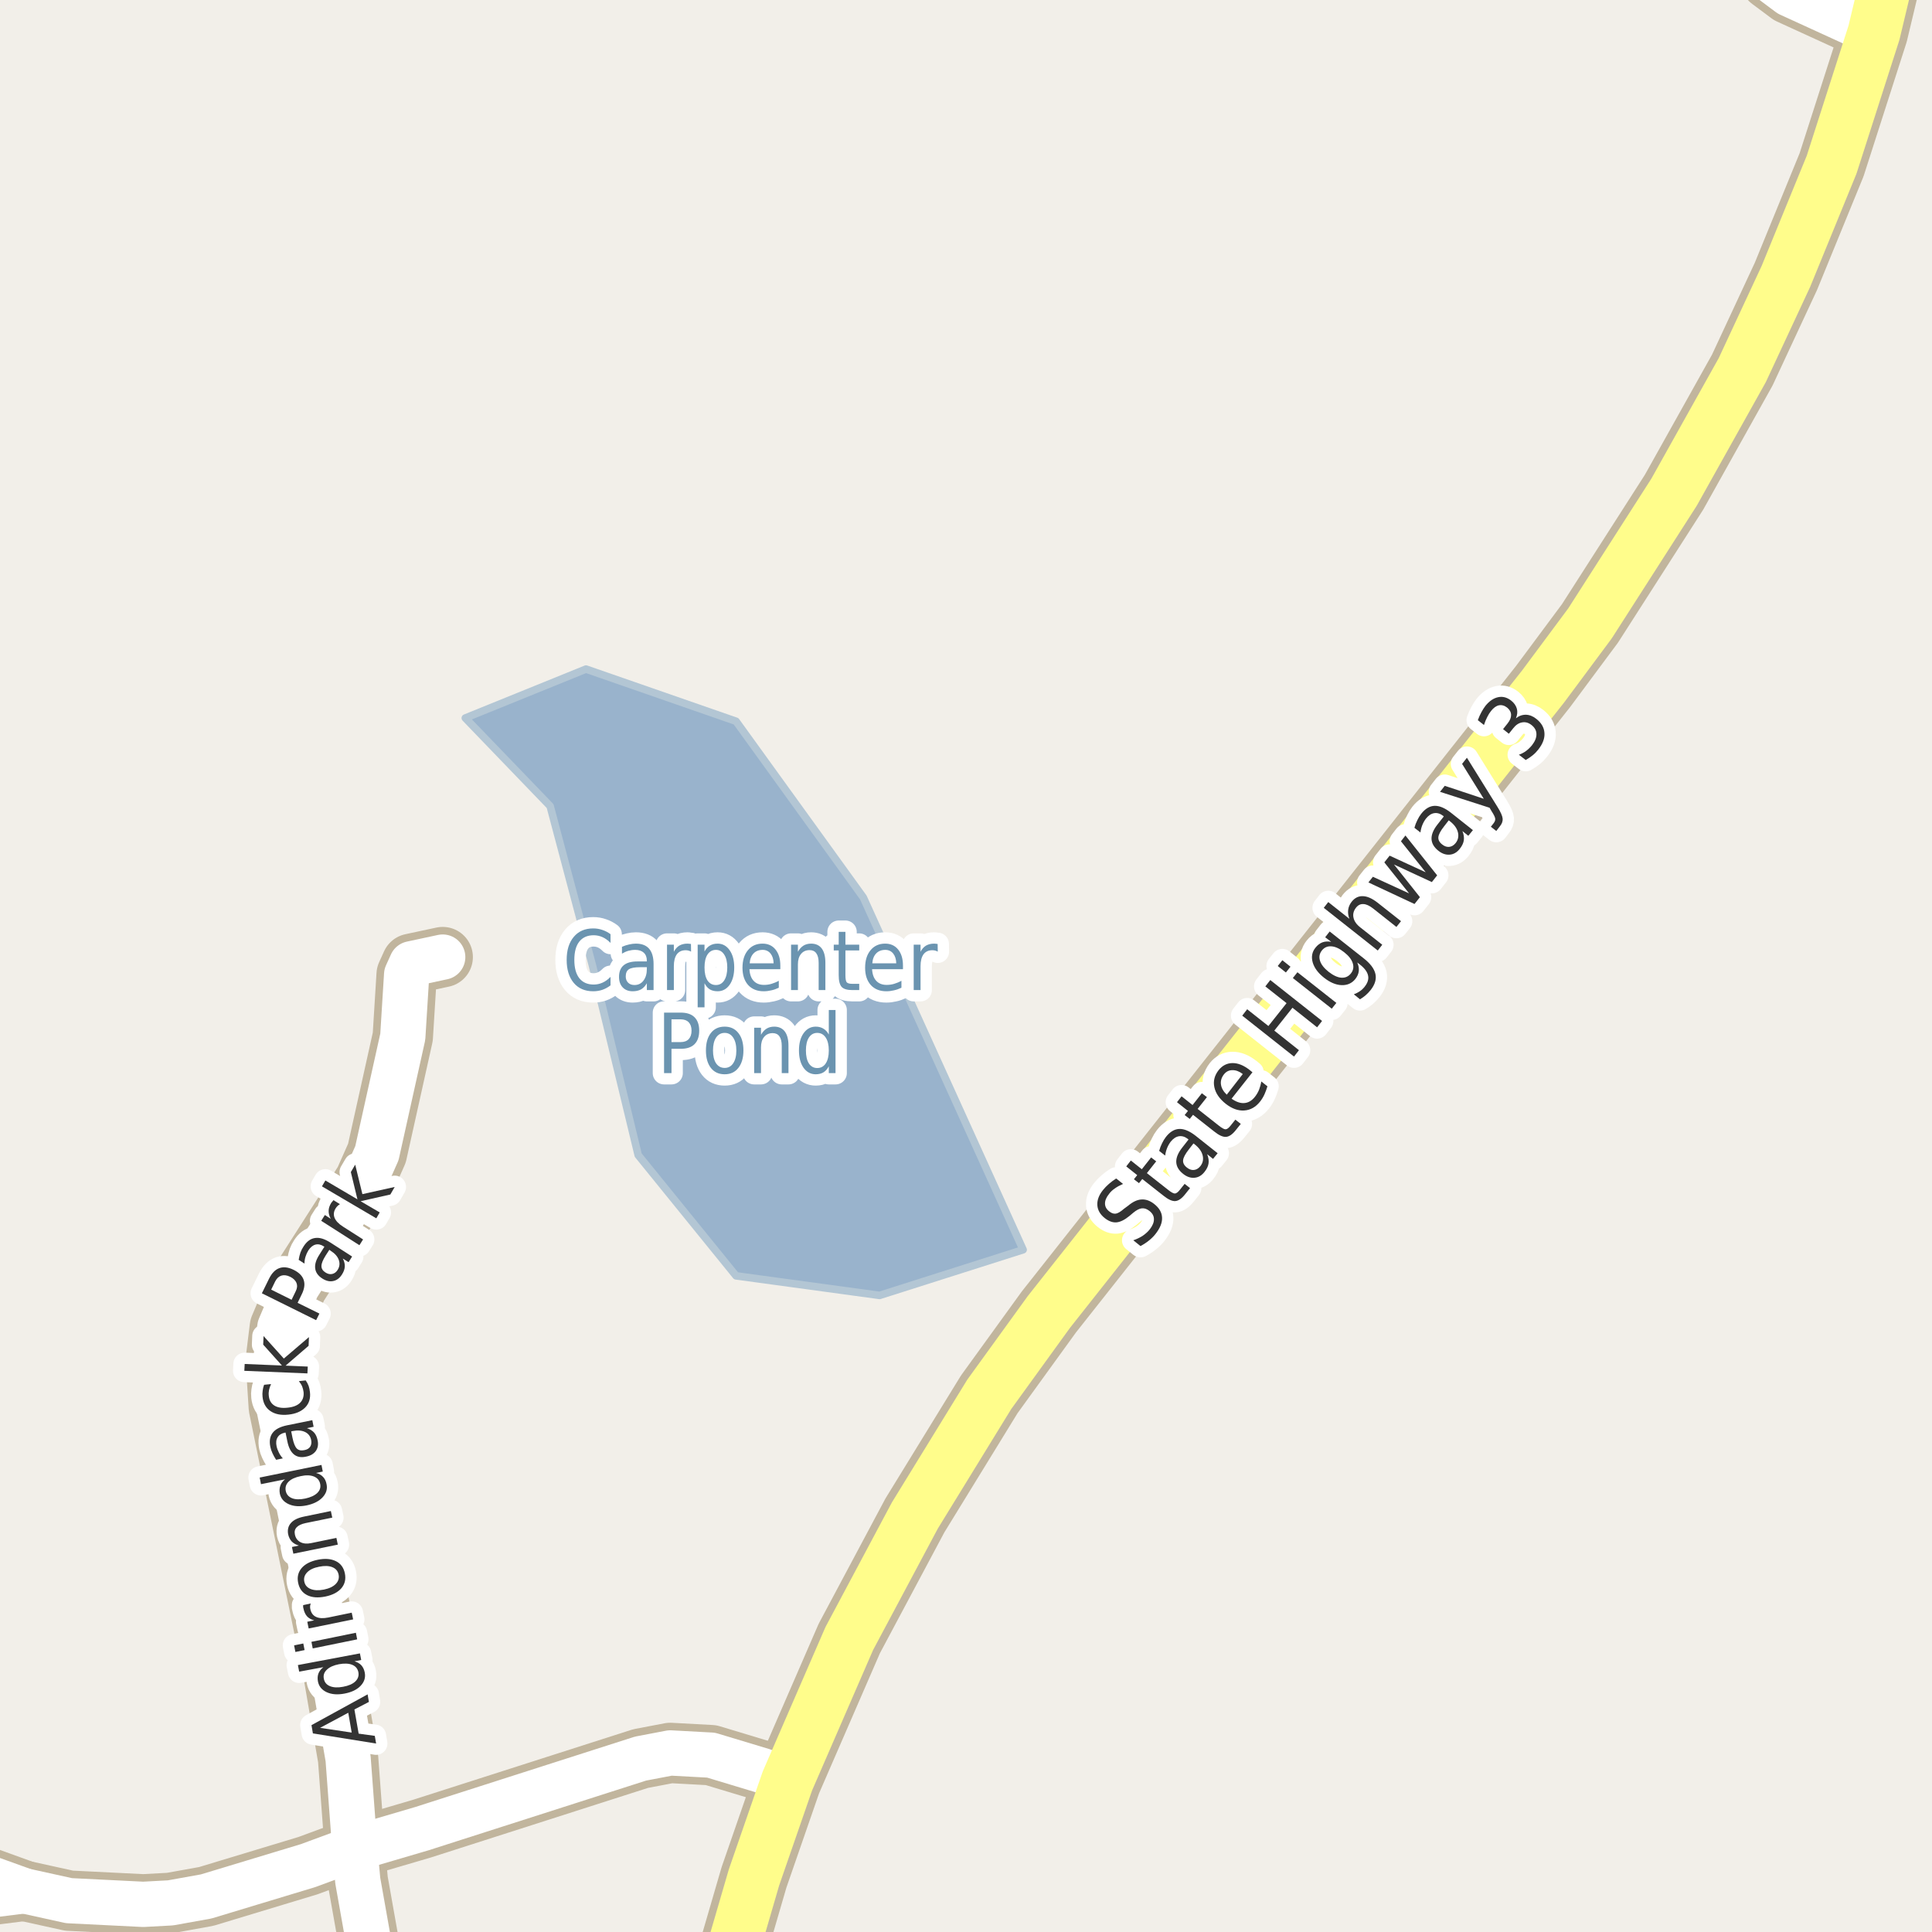 <?xml version="1.0" encoding="UTF-8"?>
<svg xmlns="http://www.w3.org/2000/svg" xmlns:xlink="http://www.w3.org/1999/xlink" width="256pt" height="256pt" viewBox="0 0 256 256" version="1.1">
<g id="surface2">
<rect x="0" y="0" width="256" height="256" style="fill:rgb(94.902%,93.725%,91.373%);fill-opacity:1;stroke:none;"/>
<path style=" stroke:none;fill-rule:evenodd;fill:rgb(60%,70.196%,80%);fill-opacity:1;" d="M 61.656 95.141 L 72.895 106.812 L 78.516 127.992 L 84.566 153.062 L 97.531 169.055 L 116.551 171.648 L 135.57 165.598 L 114.391 118.914 L 97.531 95.57 L 77.648 88.656 Z M 61.656 95.141 "/>
<path style="fill:none;stroke-width:1;stroke-linecap:round;stroke-linejoin:round;stroke:rgb(70.196%,77.647%,83.137%);stroke-opacity:1;stroke-miterlimit:10;" d="M 61.656 95.141 L 72.895 106.812 L 78.516 127.992 L 84.566 153.062 L 97.531 169.055 L 116.551 171.648 L 135.57 165.598 L 114.391 118.914 L 97.531 95.57 L 77.648 88.656 L 61.656 95.141 "/>
<path style="fill:none;stroke-width:8;stroke-linecap:round;stroke-linejoin:round;stroke:rgb(75.686%,70.98%,61.569%);stroke-opacity:1;stroke-miterlimit:10;" d="M 3.203 250.539 L -9 252.086 "/>
<path style="fill:none;stroke-width:8;stroke-linecap:round;stroke-linejoin:round;stroke:rgb(75.686%,70.98%,61.569%);stroke-opacity:1;stroke-miterlimit:10;" d="M 248.312 4.336 L 237.105 -0.793 L 234.566 -2.688 L 233.004 -4.848 L 231.957 -8.148 L 231.801 -9 "/>
<path style="fill:none;stroke-width:8;stroke-linecap:round;stroke-linejoin:round;stroke:rgb(75.686%,70.98%,61.569%);stroke-opacity:1;stroke-miterlimit:10;" d="M 50.035 264 L 47.406 249.199 L 47.012 244.918 L 46.125 233.023 L 44.238 222.078 L 36.945 186.457 L 36.547 180.219 L 37.082 175.871 L 39.367 170.48 L 48.293 156.527 L 49.945 152.801 L 53.371 137.375 L 53.883 129.141 L 54.535 127.703 L 58.66 126.82 "/>
<path style="fill:none;stroke-width:8;stroke-linecap:round;stroke-linejoin:round;stroke:rgb(75.686%,70.98%,61.569%);stroke-opacity:1;stroke-miterlimit:10;" d="M -9 245.27 L -7.004 246.488 L -3.227 248.219 L 3.203 250.539 L 9.145 251.848 L 18.977 252.336 L 22.59 252.141 L 27.32 251.289 L 40.812 247.207 L 47.012 244.918 L 55.91 242.305 L 84.875 233.023 L 88.812 232.273 L 94.219 232.566 L 101.141 234.656 L 104.332 235.996 "/>
<path style="fill:none;stroke-width:9;stroke-linecap:round;stroke-linejoin:round;stroke:rgb(75.686%,70.98%,61.569%);stroke-opacity:1;stroke-miterlimit:10;" d="M 95.176 265 L 99.906 248.773 L 104.332 235.996 L 112.535 217.109 L 121.227 200.805 L 131.082 184.758 L 138.98 173.844 L 204.461 90.973 L 210.68 82.605 L 221.82 65.219 L 230.859 49.043 L 236.641 36.625 L 242.699 21.82 L 248.312 4.336 L 251.738 -10 "/>
<path style="fill:none;stroke-width:6;stroke-linecap:round;stroke-linejoin:round;stroke:rgb(100%,100%,100%);stroke-opacity:1;stroke-miterlimit:10;" d="M 3.203 250.539 L -9 252.086 "/>
<path style="fill:none;stroke-width:6;stroke-linecap:round;stroke-linejoin:round;stroke:rgb(100%,100%,100%);stroke-opacity:1;stroke-miterlimit:10;" d="M 248.312 4.336 L 237.105 -0.793 L 234.566 -2.688 L 233.004 -4.848 L 231.957 -8.148 L 231.801 -9 "/>
<path style="fill:none;stroke-width:6;stroke-linecap:round;stroke-linejoin:round;stroke:rgb(100%,100%,100%);stroke-opacity:1;stroke-miterlimit:10;" d="M 50.035 264 L 47.406 249.199 L 47.012 244.918 L 46.125 233.023 L 44.238 222.078 L 36.945 186.457 L 36.547 180.219 L 37.082 175.871 L 39.367 170.48 L 48.293 156.527 L 49.945 152.801 L 53.371 137.375 L 53.883 129.141 L 54.535 127.703 L 58.66 126.82 "/>
<path style="fill:none;stroke-width:6;stroke-linecap:round;stroke-linejoin:round;stroke:rgb(100%,100%,100%);stroke-opacity:1;stroke-miterlimit:10;" d="M -9 245.27 L -7.004 246.488 L -3.227 248.219 L 3.203 250.539 L 9.145 251.848 L 18.977 252.336 L 22.59 252.141 L 27.32 251.289 L 40.812 247.207 L 47.012 244.918 L 55.91 242.305 L 84.875 233.023 L 88.812 232.273 L 94.219 232.566 L 101.141 234.656 L 104.332 235.996 "/>
<path style="fill:none;stroke-width:7;stroke-linecap:round;stroke-linejoin:round;stroke:rgb(100%,99.216%,54.51%);stroke-opacity:1;stroke-miterlimit:10;" d="M 95.176 265 L 99.906 248.773 L 104.332 235.996 L 112.535 217.109 L 121.227 200.805 L 131.082 184.758 L 138.98 173.844 L 204.461 90.973 L 210.68 82.605 L 221.82 65.219 L 230.859 49.043 L 236.641 36.625 L 242.699 21.82 L 248.312 4.336 L 251.738 -10 "/>
<path style="fill:none;stroke-width:3;stroke-linecap:round;stroke-linejoin:round;stroke:rgb(100%,100%,100%);stroke-opacity:1;stroke-miterlimit:10;" d="M 147.902 156.156 L 148.809 156.875 C 148.395 157.055 148.035 157.25 147.73 157.469 C 147.418 157.68 147.164 157.918 146.965 158.188 C 146.602 158.637 146.418 159.062 146.418 159.469 C 146.418 159.875 146.605 160.227 146.98 160.516 C 147.285 160.758 147.574 160.855 147.855 160.812 C 148.129 160.773 148.492 160.555 148.949 160.156 L 149.48 159.766 C 150.098 159.246 150.684 158.969 151.246 158.938 C 151.816 158.898 152.379 159.094 152.934 159.531 C 153.609 160.062 153.957 160.668 153.98 161.344 C 154.012 162.012 153.719 162.734 153.105 163.516 C 152.875 163.809 152.594 164.09 152.262 164.359 C 151.926 164.633 151.547 164.883 151.121 165.109 L 150.168 164.344 C 150.648 164.18 151.066 163.977 151.434 163.734 C 151.797 163.484 152.098 163.211 152.34 162.906 C 152.723 162.418 152.91 161.965 152.902 161.547 C 152.902 161.133 152.707 160.773 152.324 160.469 C 151.988 160.199 151.652 160.078 151.309 160.109 C 150.973 160.141 150.59 160.34 150.152 160.703 L 149.652 161.125 C 149.027 161.637 148.461 161.918 147.949 161.969 C 147.441 162.012 146.918 161.824 146.387 161.406 C 145.773 160.918 145.445 160.344 145.402 159.688 C 145.363 159.031 145.605 158.371 146.137 157.703 C 146.367 157.414 146.633 157.137 146.934 156.875 C 147.227 156.617 147.551 156.375 147.902 156.156 Z M 149.844 153.773 L 151.297 154.93 L 152.531 153.367 L 153.203 153.883 L 151.969 155.445 L 154.766 157.648 C 155.184 157.984 155.484 158.148 155.672 158.148 C 155.867 158.141 156.094 157.973 156.344 157.648 L 156.969 156.867 L 157.688 157.43 L 157.062 158.211 C 156.602 158.805 156.16 159.117 155.734 159.148 C 155.316 159.18 154.793 158.941 154.156 158.43 L 151.359 156.227 L 150.922 156.773 L 150.25 156.258 L 150.688 155.711 L 149.234 154.555 Z M 157.547 152.277 C 157.059 152.895 156.797 153.383 156.766 153.746 C 156.734 154.102 156.906 154.426 157.281 154.715 C 157.586 154.957 157.891 155.059 158.203 155.027 C 158.523 154.996 158.812 154.824 159.062 154.512 C 159.383 154.098 159.484 153.629 159.359 153.105 C 159.234 152.586 158.891 152.102 158.328 151.652 L 158.141 151.512 Z M 158.406 150.48 L 161.344 152.809 L 160.734 153.559 L 159.953 152.934 C 160.129 153.363 160.191 153.77 160.141 154.152 C 160.086 154.527 159.91 154.902 159.609 155.277 C 159.234 155.758 158.785 156.02 158.266 156.059 C 157.746 156.102 157.242 155.926 156.75 155.527 C 156.18 155.07 155.883 154.555 155.859 153.98 C 155.84 153.398 156.102 152.762 156.641 152.074 L 157.484 150.996 L 157.406 150.918 C 157.012 150.617 156.617 150.496 156.219 150.559 C 155.824 150.621 155.461 150.863 155.125 151.277 C 154.93 151.539 154.766 151.824 154.641 152.137 C 154.516 152.449 154.434 152.777 154.391 153.121 L 153.594 152.496 C 153.699 152.121 153.828 151.785 153.984 151.48 C 154.133 151.168 154.305 150.887 154.5 150.637 C 155.031 149.961 155.621 149.613 156.266 149.59 C 156.902 149.57 157.617 149.867 158.406 150.48 Z M 156.566 145.266 L 158.02 146.422 L 159.254 144.859 L 159.926 145.375 L 158.691 146.938 L 161.488 149.141 C 161.906 149.477 162.207 149.641 162.395 149.641 C 162.59 149.633 162.816 149.465 163.066 149.141 L 163.691 148.359 L 164.41 148.922 L 163.785 149.703 C 163.324 150.297 162.883 150.609 162.457 150.641 C 162.039 150.672 161.516 150.434 160.879 149.922 L 158.082 147.719 L 157.645 148.266 L 156.973 147.75 L 157.41 147.203 L 155.957 146.047 Z M 165.551 141.754 L 165.957 142.082 L 163.191 145.582 C 163.797 146.012 164.359 146.203 164.879 146.16 C 165.41 146.121 165.879 145.844 166.285 145.332 C 166.512 145.043 166.695 144.73 166.832 144.395 C 166.965 144.051 167.066 143.688 167.129 143.301 L 167.941 143.941 C 167.836 144.297 167.707 144.652 167.551 145.004 C 167.395 145.348 167.199 145.668 166.973 145.957 C 166.387 146.699 165.684 147.094 164.863 147.145 C 164.051 147.199 163.234 146.902 162.41 146.254 C 161.578 145.59 161.078 144.859 160.91 144.066 C 160.734 143.266 160.922 142.512 161.473 141.801 C 161.965 141.188 162.574 140.875 163.301 140.863 C 164.031 140.855 164.777 141.152 165.551 141.754 Z M 164.676 142.316 C 164.219 141.965 163.762 141.793 163.301 141.801 C 162.844 141.801 162.469 141.988 162.176 142.363 C 161.844 142.793 161.715 143.238 161.785 143.707 C 161.848 144.176 162.105 144.625 162.551 145.051 Z M 164.602 134.578 L 165.258 133.734 L 168.07 135.953 L 170.477 132.922 L 167.664 130.703 L 168.32 129.859 L 175.18 135.281 L 174.523 136.125 L 171.258 133.531 L 168.852 136.562 L 172.117 139.156 L 171.461 140 Z M 171.309 129.594 L 171.918 128.828 L 177.074 132.891 L 176.465 133.656 Z M 169.309 128 L 169.918 127.234 L 170.996 128.094 L 170.387 128.859 Z M 178.109 126.176 C 177.496 125.688 176.934 125.426 176.422 125.395 C 175.902 125.355 175.48 125.535 175.156 125.941 C 174.836 126.348 174.75 126.801 174.906 127.301 C 175.055 127.793 175.434 128.281 176.047 128.77 C 176.664 129.25 177.227 129.512 177.734 129.551 C 178.254 129.582 178.676 129.395 179 128.988 C 179.32 128.582 179.406 128.137 179.25 127.645 C 179.102 127.145 178.723 126.656 178.109 126.176 Z M 180.703 126.988 C 181.578 127.676 182.094 128.363 182.25 129.051 C 182.406 129.738 182.195 130.449 181.625 131.176 C 181.414 131.438 181.191 131.672 180.953 131.879 C 180.723 132.078 180.473 132.254 180.203 132.41 L 179.391 131.754 C 179.691 131.641 179.961 131.5 180.203 131.332 C 180.441 131.168 180.648 130.969 180.828 130.738 C 181.223 130.238 181.375 129.754 181.281 129.285 C 181.188 128.809 180.848 128.332 180.266 127.863 L 179.844 127.535 C 180.02 127.934 180.086 128.312 180.047 128.676 C 180.004 129.043 179.848 129.395 179.578 129.738 C 179.117 130.301 178.508 130.566 177.75 130.535 C 177 130.504 176.23 130.176 175.438 129.551 C 174.648 128.926 174.148 128.25 173.938 127.52 C 173.73 126.781 173.855 126.129 174.312 125.566 C 174.586 125.223 174.891 124.988 175.234 124.863 C 175.578 124.738 175.965 124.719 176.391 124.801 L 175.594 124.191 L 176.188 123.426 Z M 182.531 119.605 L 185.641 122.059 L 185.031 122.824 L 181.953 120.387 C 181.465 120.004 181.031 119.805 180.656 119.793 C 180.273 119.773 179.949 119.93 179.688 120.262 C 179.355 120.68 179.242 121.121 179.344 121.59 C 179.438 122.059 179.742 122.492 180.25 122.887 L 183.156 125.184 L 182.562 125.949 L 175.406 120.293 L 176 119.527 L 178.797 121.746 C 178.641 121.32 178.59 120.926 178.641 120.559 C 178.684 120.184 178.836 119.832 179.094 119.496 C 179.5 118.977 179.996 118.727 180.578 118.746 C 181.164 118.758 181.812 119.043 182.531 119.605 Z M 181.32 116.926 L 181.914 116.176 L 186.711 118.379 L 183.43 114.27 L 184.133 113.379 L 188.914 115.582 L 185.633 111.473 L 186.227 110.707 L 190.43 115.988 L 189.727 116.879 L 184.711 114.551 L 188.148 118.879 L 187.43 119.785 Z M 191.371 109.465 C 190.883 110.082 190.621 110.57 190.59 110.934 C 190.559 111.289 190.73 111.613 191.105 111.902 C 191.41 112.145 191.715 112.246 192.027 112.215 C 192.348 112.184 192.637 112.012 192.887 111.699 C 193.207 111.285 193.309 110.816 193.184 110.293 C 193.059 109.773 192.715 109.289 192.152 108.84 L 191.965 108.699 Z M 192.23 107.668 L 195.168 109.996 L 194.559 110.746 L 193.777 110.121 C 193.953 110.551 194.016 110.957 193.965 111.34 C 193.91 111.715 193.734 112.09 193.434 112.465 C 193.059 112.945 192.609 113.207 192.09 113.246 C 191.57 113.289 191.066 113.113 190.574 112.715 C 190.004 112.258 189.707 111.742 189.684 111.168 C 189.664 110.586 189.926 109.949 190.465 109.262 L 191.309 108.184 L 191.23 108.105 C 190.836 107.805 190.441 107.684 190.043 107.746 C 189.648 107.809 189.285 108.051 188.949 108.465 C 188.754 108.727 188.59 109.012 188.465 109.324 C 188.34 109.637 188.258 109.965 188.215 110.309 L 187.418 109.684 C 187.523 109.309 187.652 108.973 187.809 108.668 C 187.957 108.355 188.129 108.074 188.324 107.824 C 188.855 107.148 189.445 106.801 190.09 106.777 C 190.727 106.758 191.441 107.055 192.23 107.668 Z M 198.406 106.891 C 198.844 107.59 199.078 108.117 199.109 108.469 C 199.141 108.812 199.016 109.156 198.734 109.5 L 198.266 110.109 L 197.547 109.547 L 197.891 109.109 C 198.066 108.891 198.145 108.684 198.125 108.484 C 198.102 108.277 197.941 107.945 197.641 107.484 L 197.375 107.031 L 190.812 104.922 L 191.438 104.125 L 196.609 105.844 L 193.734 101.219 L 194.375 100.406 Z M 200.867 95.176 C 201.273 94.855 201.719 94.699 202.195 94.707 C 202.672 94.719 203.133 94.902 203.57 95.254 C 204.246 95.785 204.605 96.41 204.648 97.129 C 204.699 97.84 204.422 98.574 203.82 99.332 C 203.609 99.605 203.367 99.855 203.086 100.082 C 202.812 100.301 202.508 100.512 202.164 100.707 L 201.258 100.004 C 201.594 99.891 201.902 99.73 202.195 99.52 C 202.484 99.301 202.75 99.047 202.992 98.754 C 203.398 98.234 203.594 97.746 203.586 97.285 C 203.586 96.816 203.367 96.41 202.93 96.066 C 202.531 95.754 202.117 95.641 201.68 95.723 C 201.242 95.797 200.848 96.062 200.492 96.52 L 199.93 97.223 L 199.164 96.613 L 199.758 95.863 C 200.082 95.457 200.238 95.078 200.227 94.723 C 200.219 94.359 200.039 94.035 199.695 93.754 C 199.344 93.484 198.984 93.387 198.617 93.457 C 198.254 93.531 197.906 93.781 197.57 94.207 C 197.383 94.438 197.219 94.703 197.07 95.004 C 196.914 95.297 196.77 95.652 196.633 96.066 L 195.82 95.426 C 195.969 95.02 196.129 94.66 196.305 94.348 C 196.473 94.035 196.648 93.762 196.836 93.52 C 197.348 92.887 197.91 92.504 198.523 92.379 C 199.129 92.254 199.707 92.41 200.258 92.848 C 200.633 93.152 200.879 93.504 200.992 93.91 C 201.098 94.309 201.055 94.73 200.867 95.176 Z M 200.867 95.176 "/>
<path style=" stroke:none;fill-rule:evenodd;fill:rgb(20%,20%,20%);fill-opacity:1;" d="M 147.902 156.156 L 148.809 156.875 C 148.395 157.055 148.035 157.25 147.73 157.469 C 147.418 157.68 147.164 157.918 146.965 158.188 C 146.602 158.637 146.418 159.062 146.418 159.469 C 146.418 159.875 146.605 160.227 146.98 160.516 C 147.285 160.758 147.574 160.855 147.855 160.812 C 148.129 160.773 148.492 160.555 148.949 160.156 L 149.48 159.766 C 150.098 159.246 150.684 158.969 151.246 158.938 C 151.816 158.898 152.379 159.094 152.934 159.531 C 153.609 160.062 153.957 160.668 153.98 161.344 C 154.012 162.012 153.719 162.734 153.105 163.516 C 152.875 163.809 152.594 164.09 152.262 164.359 C 151.926 164.633 151.547 164.883 151.121 165.109 L 150.168 164.344 C 150.648 164.18 151.066 163.977 151.434 163.734 C 151.797 163.484 152.098 163.211 152.34 162.906 C 152.723 162.418 152.91 161.965 152.902 161.547 C 152.902 161.133 152.707 160.773 152.324 160.469 C 151.988 160.199 151.652 160.078 151.309 160.109 C 150.973 160.141 150.59 160.34 150.152 160.703 L 149.652 161.125 C 149.027 161.637 148.461 161.918 147.949 161.969 C 147.441 162.012 146.918 161.824 146.387 161.406 C 145.773 160.918 145.445 160.344 145.402 159.688 C 145.363 159.031 145.605 158.371 146.137 157.703 C 146.367 157.414 146.633 157.137 146.934 156.875 C 147.227 156.617 147.551 156.375 147.902 156.156 Z M 149.844 153.773 L 151.297 154.93 L 152.531 153.367 L 153.203 153.883 L 151.969 155.445 L 154.766 157.648 C 155.184 157.984 155.484 158.148 155.672 158.148 C 155.867 158.141 156.094 157.973 156.344 157.648 L 156.969 156.867 L 157.688 157.43 L 157.062 158.211 C 156.602 158.805 156.16 159.117 155.734 159.148 C 155.316 159.18 154.793 158.941 154.156 158.43 L 151.359 156.227 L 150.922 156.773 L 150.25 156.258 L 150.688 155.711 L 149.234 154.555 Z M 157.547 152.277 C 157.059 152.895 156.797 153.383 156.766 153.746 C 156.734 154.102 156.906 154.426 157.281 154.715 C 157.586 154.957 157.891 155.059 158.203 155.027 C 158.523 154.996 158.812 154.824 159.062 154.512 C 159.383 154.098 159.484 153.629 159.359 153.105 C 159.234 152.586 158.891 152.102 158.328 151.652 L 158.141 151.512 Z M 158.406 150.48 L 161.344 152.809 L 160.734 153.559 L 159.953 152.934 C 160.129 153.363 160.191 153.77 160.141 154.152 C 160.086 154.527 159.91 154.902 159.609 155.277 C 159.234 155.758 158.785 156.02 158.266 156.059 C 157.746 156.102 157.242 155.926 156.75 155.527 C 156.18 155.07 155.883 154.555 155.859 153.98 C 155.84 153.398 156.102 152.762 156.641 152.074 L 157.484 150.996 L 157.406 150.918 C 157.012 150.617 156.617 150.496 156.219 150.559 C 155.824 150.621 155.461 150.863 155.125 151.277 C 154.93 151.539 154.766 151.824 154.641 152.137 C 154.516 152.449 154.434 152.777 154.391 153.121 L 153.594 152.496 C 153.699 152.121 153.828 151.785 153.984 151.48 C 154.133 151.168 154.305 150.887 154.5 150.637 C 155.031 149.961 155.621 149.613 156.266 149.59 C 156.902 149.57 157.617 149.867 158.406 150.48 Z M 156.566 145.266 L 158.02 146.422 L 159.254 144.859 L 159.926 145.375 L 158.691 146.938 L 161.488 149.141 C 161.906 149.477 162.207 149.641 162.395 149.641 C 162.59 149.633 162.816 149.465 163.066 149.141 L 163.691 148.359 L 164.41 148.922 L 163.785 149.703 C 163.324 150.297 162.883 150.609 162.457 150.641 C 162.039 150.672 161.516 150.434 160.879 149.922 L 158.082 147.719 L 157.645 148.266 L 156.973 147.75 L 157.41 147.203 L 155.957 146.047 Z M 165.551 141.754 L 165.957 142.082 L 163.191 145.582 C 163.797 146.012 164.359 146.203 164.879 146.16 C 165.41 146.121 165.879 145.844 166.285 145.332 C 166.512 145.043 166.695 144.73 166.832 144.395 C 166.965 144.051 167.066 143.688 167.129 143.301 L 167.941 143.941 C 167.836 144.297 167.707 144.652 167.551 145.004 C 167.395 145.348 167.199 145.668 166.973 145.957 C 166.387 146.699 165.684 147.094 164.863 147.145 C 164.051 147.199 163.234 146.902 162.41 146.254 C 161.578 145.59 161.078 144.859 160.91 144.066 C 160.734 143.266 160.922 142.512 161.473 141.801 C 161.965 141.188 162.574 140.875 163.301 140.863 C 164.031 140.855 164.777 141.152 165.551 141.754 Z M 164.676 142.316 C 164.219 141.965 163.762 141.793 163.301 141.801 C 162.844 141.801 162.469 141.988 162.176 142.363 C 161.844 142.793 161.715 143.238 161.785 143.707 C 161.848 144.176 162.105 144.625 162.551 145.051 Z M 164.602 134.578 L 165.258 133.734 L 168.07 135.953 L 170.477 132.922 L 167.664 130.703 L 168.32 129.859 L 175.18 135.281 L 174.523 136.125 L 171.258 133.531 L 168.852 136.562 L 172.117 139.156 L 171.461 140 Z M 171.309 129.594 L 171.918 128.828 L 177.074 132.891 L 176.465 133.656 Z M 169.309 128 L 169.918 127.234 L 170.996 128.094 L 170.387 128.859 Z M 178.109 126.176 C 177.496 125.688 176.934 125.426 176.422 125.395 C 175.902 125.355 175.48 125.535 175.156 125.941 C 174.836 126.348 174.75 126.801 174.906 127.301 C 175.055 127.793 175.434 128.281 176.047 128.77 C 176.664 129.25 177.227 129.512 177.734 129.551 C 178.254 129.582 178.676 129.395 179 128.988 C 179.32 128.582 179.406 128.137 179.25 127.645 C 179.102 127.145 178.723 126.656 178.109 126.176 Z M 180.703 126.988 C 181.578 127.676 182.094 128.363 182.25 129.051 C 182.406 129.738 182.195 130.449 181.625 131.176 C 181.414 131.438 181.191 131.672 180.953 131.879 C 180.723 132.078 180.473 132.254 180.203 132.41 L 179.391 131.754 C 179.691 131.641 179.961 131.5 180.203 131.332 C 180.441 131.168 180.648 130.969 180.828 130.738 C 181.223 130.238 181.375 129.754 181.281 129.285 C 181.188 128.809 180.848 128.332 180.266 127.863 L 179.844 127.535 C 180.02 127.934 180.086 128.312 180.047 128.676 C 180.004 129.043 179.848 129.395 179.578 129.738 C 179.117 130.301 178.508 130.566 177.75 130.535 C 177 130.504 176.23 130.176 175.438 129.551 C 174.648 128.926 174.148 128.25 173.938 127.52 C 173.73 126.781 173.855 126.129 174.312 125.566 C 174.586 125.223 174.891 124.988 175.234 124.863 C 175.578 124.738 175.965 124.719 176.391 124.801 L 175.594 124.191 L 176.188 123.426 Z M 182.531 119.605 L 185.641 122.059 L 185.031 122.824 L 181.953 120.387 C 181.465 120.004 181.031 119.805 180.656 119.793 C 180.273 119.773 179.949 119.93 179.688 120.262 C 179.355 120.68 179.242 121.121 179.344 121.59 C 179.438 122.059 179.742 122.492 180.25 122.887 L 183.156 125.184 L 182.562 125.949 L 175.406 120.293 L 176 119.527 L 178.797 121.746 C 178.641 121.32 178.59 120.926 178.641 120.559 C 178.684 120.184 178.836 119.832 179.094 119.496 C 179.5 118.977 179.996 118.727 180.578 118.746 C 181.164 118.758 181.812 119.043 182.531 119.605 Z M 181.32 116.926 L 181.914 116.176 L 186.711 118.379 L 183.43 114.27 L 184.133 113.379 L 188.914 115.582 L 185.633 111.473 L 186.227 110.707 L 190.43 115.988 L 189.727 116.879 L 184.711 114.551 L 188.148 118.879 L 187.43 119.785 Z M 191.371 109.465 C 190.883 110.082 190.621 110.57 190.59 110.934 C 190.559 111.289 190.73 111.613 191.105 111.902 C 191.41 112.145 191.715 112.246 192.027 112.215 C 192.348 112.184 192.637 112.012 192.887 111.699 C 193.207 111.285 193.309 110.816 193.184 110.293 C 193.059 109.773 192.715 109.289 192.152 108.84 L 191.965 108.699 Z M 192.23 107.668 L 195.168 109.996 L 194.559 110.746 L 193.777 110.121 C 193.953 110.551 194.016 110.957 193.965 111.34 C 193.91 111.715 193.734 112.09 193.434 112.465 C 193.059 112.945 192.609 113.207 192.09 113.246 C 191.57 113.289 191.066 113.113 190.574 112.715 C 190.004 112.258 189.707 111.742 189.684 111.168 C 189.664 110.586 189.926 109.949 190.465 109.262 L 191.309 108.184 L 191.23 108.105 C 190.836 107.805 190.441 107.684 190.043 107.746 C 189.648 107.809 189.285 108.051 188.949 108.465 C 188.754 108.727 188.59 109.012 188.465 109.324 C 188.34 109.637 188.258 109.965 188.215 110.309 L 187.418 109.684 C 187.523 109.309 187.652 108.973 187.809 108.668 C 187.957 108.355 188.129 108.074 188.324 107.824 C 188.855 107.148 189.445 106.801 190.09 106.777 C 190.727 106.758 191.441 107.055 192.23 107.668 Z M 198.406 106.891 C 198.844 107.59 199.078 108.117 199.109 108.469 C 199.141 108.812 199.016 109.156 198.734 109.5 L 198.266 110.109 L 197.547 109.547 L 197.891 109.109 C 198.066 108.891 198.145 108.684 198.125 108.484 C 198.102 108.277 197.941 107.945 197.641 107.484 L 197.375 107.031 L 190.812 104.922 L 191.438 104.125 L 196.609 105.844 L 193.734 101.219 L 194.375 100.406 Z M 200.867 95.176 C 201.273 94.855 201.719 94.699 202.195 94.707 C 202.672 94.719 203.133 94.902 203.57 95.254 C 204.246 95.785 204.605 96.41 204.648 97.129 C 204.699 97.84 204.422 98.574 203.82 99.332 C 203.609 99.605 203.367 99.855 203.086 100.082 C 202.812 100.301 202.508 100.512 202.164 100.707 L 201.258 100.004 C 201.594 99.891 201.902 99.73 202.195 99.52 C 202.484 99.301 202.75 99.047 202.992 98.754 C 203.398 98.234 203.594 97.746 203.586 97.285 C 203.586 96.816 203.367 96.41 202.93 96.066 C 202.531 95.754 202.117 95.641 201.68 95.723 C 201.242 95.797 200.848 96.062 200.492 96.52 L 199.93 97.223 L 199.164 96.613 L 199.758 95.863 C 200.082 95.457 200.238 95.078 200.227 94.723 C 200.219 94.359 200.039 94.035 199.695 93.754 C 199.344 93.484 198.984 93.387 198.617 93.457 C 198.254 93.531 197.906 93.781 197.57 94.207 C 197.383 94.438 197.219 94.703 197.07 95.004 C 196.914 95.297 196.77 95.652 196.633 96.066 L 195.82 95.426 C 195.969 95.02 196.129 94.66 196.305 94.348 C 196.473 94.035 196.648 93.762 196.836 93.52 C 197.348 92.887 197.91 92.504 198.523 92.379 C 199.129 92.254 199.707 92.41 200.258 92.848 C 200.633 93.152 200.879 93.504 200.992 93.91 C 201.098 94.309 201.055 94.73 200.867 95.176 Z M 200.867 95.176 "/>
<path style="fill:none;stroke-width:3;stroke-linecap:round;stroke-linejoin:round;stroke:rgb(100%,100%,100%);stroke-opacity:1;stroke-miterlimit:10;" d="M 42.414 228.949 L 46.602 229.574 L 46.148 226.949 Z M 41.461 229.684 L 41.273 228.59 L 48.711 224.512 L 48.883 225.512 L 46.961 226.512 L 47.523 229.715 L 49.664 230.012 L 49.836 231.027 Z M 42.848 220.91 L 39.645 221.504 L 39.473 220.629 L 47.691 219.082 L 47.863 219.957 L 46.973 220.129 C 47.359 220.246 47.668 220.426 47.895 220.676 C 48.113 220.926 48.262 221.246 48.332 221.629 C 48.457 222.277 48.277 222.859 47.785 223.379 C 47.297 223.891 46.582 224.234 45.645 224.41 C 44.719 224.586 43.934 224.523 43.285 224.223 C 42.641 223.922 42.254 223.449 42.129 222.801 C 42.059 222.418 42.078 222.066 42.191 221.754 C 42.309 221.441 42.527 221.16 42.848 220.91 Z M 45.473 223.504 C 46.191 223.371 46.73 223.137 47.082 222.801 C 47.438 222.457 47.574 222.051 47.488 221.582 C 47.395 221.113 47.125 220.785 46.676 220.598 C 46.219 220.41 45.629 220.387 44.91 220.52 C 44.203 220.656 43.672 220.895 43.316 221.238 C 42.953 221.574 42.816 221.973 42.91 222.441 C 42.996 222.91 43.266 223.238 43.723 223.426 C 44.184 223.613 44.766 223.641 45.473 223.504 Z M 41.438 218.426 L 41.266 217.551 L 47.156 216.348 L 47.328 217.223 Z M 39.141 218.895 L 38.969 218.02 L 40.188 217.77 L 40.359 218.645 Z M 41.168 212.469 C 41.129 212.594 41.102 212.719 41.09 212.844 C 41.082 212.969 41.09 213.094 41.121 213.219 C 41.227 213.719 41.48 214.062 41.887 214.25 C 42.293 214.438 42.832 214.465 43.496 214.328 L 46.605 213.688 L 46.793 214.578 L 40.902 215.781 L 40.715 214.891 L 41.637 214.703 C 41.23 214.602 40.914 214.422 40.684 214.172 C 40.457 213.914 40.301 213.574 40.215 213.156 C 40.195 213.094 40.18 213.027 40.168 212.953 C 40.16 212.871 40.16 212.781 40.168 212.688 Z M 40.32 209.566 C 40.414 210.035 40.695 210.363 41.164 210.551 C 41.625 210.738 42.207 210.766 42.914 210.629 C 43.625 210.484 44.148 210.234 44.492 209.879 C 44.836 209.527 44.961 209.113 44.867 208.645 C 44.773 208.176 44.5 207.848 44.039 207.66 C 43.582 207.473 43 207.453 42.289 207.598 C 41.582 207.734 41.055 207.98 40.711 208.332 C 40.359 208.688 40.227 209.098 40.32 209.566 Z M 39.508 209.738 C 39.352 208.98 39.504 208.328 39.961 207.785 C 40.422 207.246 41.133 206.875 42.102 206.676 C 43.062 206.48 43.863 206.543 44.508 206.863 C 45.145 207.176 45.539 207.715 45.695 208.473 C 45.852 209.234 45.703 209.891 45.242 210.441 C 44.773 210.984 44.062 211.355 43.102 211.551 C 42.133 211.746 41.332 211.684 40.695 211.363 C 40.062 211.043 39.664 210.5 39.508 209.738 Z M 40.293 200.953 L 43.84 200.219 L 44.027 201.094 L 40.512 201.812 C 39.949 201.93 39.551 202.117 39.309 202.375 C 39.07 202.625 38.992 202.945 39.074 203.328 C 39.168 203.797 39.414 204.137 39.809 204.344 C 40.195 204.543 40.668 204.586 41.23 204.469 L 44.574 203.781 L 44.762 204.672 L 38.871 205.875 L 38.684 204.984 L 39.605 204.797 C 39.199 204.672 38.883 204.492 38.652 204.25 C 38.426 204 38.27 203.688 38.184 203.312 C 38.07 202.711 38.191 202.211 38.543 201.812 C 38.887 201.406 39.473 201.121 40.293 200.953 Z M 37.77 196.02 L 34.582 196.66 L 34.41 195.785 L 42.598 194.113 L 42.77 194.988 L 41.879 195.176 C 42.277 195.281 42.59 195.457 42.816 195.707 C 43.047 195.949 43.199 196.266 43.27 196.66 C 43.406 197.297 43.234 197.875 42.754 198.395 C 42.266 198.918 41.559 199.277 40.629 199.473 C 39.703 199.66 38.918 199.605 38.27 199.316 C 37.613 199.027 37.219 198.562 37.082 197.926 C 37.012 197.531 37.031 197.176 37.145 196.863 C 37.25 196.543 37.457 196.262 37.77 196.02 Z M 40.441 198.566 C 41.152 198.41 41.684 198.168 42.035 197.832 C 42.391 197.488 42.52 197.09 42.426 196.629 C 42.332 196.16 42.059 195.832 41.598 195.645 C 41.129 195.457 40.543 195.441 39.832 195.598 C 39.113 195.746 38.582 195.988 38.238 196.332 C 37.895 196.676 37.77 197.082 37.863 197.551 C 37.957 198.012 38.234 198.332 38.691 198.52 C 39.141 198.699 39.723 198.715 40.441 198.566 Z M 38.758 190.523 C 38.906 191.234 39.098 191.707 39.336 191.945 C 39.578 192.176 39.91 192.242 40.336 192.148 C 40.68 192.086 40.938 191.938 41.102 191.695 C 41.258 191.445 41.301 191.145 41.227 190.789 C 41.125 190.301 40.852 189.953 40.414 189.742 C 39.969 189.535 39.438 189.492 38.82 189.617 L 38.586 189.664 Z M 38.008 188.867 L 41.383 188.18 L 41.555 189.055 L 40.664 189.242 C 41.062 189.367 41.379 189.562 41.617 189.82 C 41.848 190.082 42.004 190.426 42.086 190.852 C 42.203 191.395 42.125 191.863 41.852 192.258 C 41.57 192.645 41.145 192.895 40.57 193.008 C 39.914 193.156 39.379 193.062 38.961 192.727 C 38.547 192.395 38.254 191.832 38.086 191.039 L 37.836 189.82 L 37.742 189.836 C 37.297 189.93 36.977 190.133 36.789 190.445 C 36.594 190.758 36.547 191.156 36.648 191.633 C 36.711 191.926 36.816 192.211 36.961 192.492 C 37.098 192.766 37.27 193.016 37.477 193.242 L 36.586 193.43 C 36.391 193.129 36.227 192.836 36.102 192.555 C 35.969 192.273 35.875 191.992 35.82 191.711 C 35.664 190.941 35.77 190.32 36.133 189.852 C 36.488 189.383 37.113 189.055 38.008 188.867 Z M 34.992 183.492 L 35.914 183.398 C 35.789 183.672 35.703 183.93 35.648 184.18 C 35.598 184.43 35.586 184.688 35.617 184.945 C 35.672 185.531 35.914 185.961 36.352 186.242 C 36.789 186.516 37.379 186.609 38.117 186.523 C 38.848 186.453 39.395 186.238 39.758 185.883 C 40.125 185.52 40.281 185.047 40.227 184.461 C 40.195 184.203 40.133 183.953 40.039 183.711 C 39.938 183.473 39.789 183.238 39.602 183.008 L 40.508 182.914 C 40.676 183.145 40.805 183.391 40.898 183.648 C 40.984 183.898 41.039 184.172 41.07 184.461 C 41.164 185.285 40.957 185.961 40.445 186.492 C 39.926 187.023 39.18 187.344 38.211 187.445 C 37.242 187.551 36.453 187.395 35.836 186.977 C 35.223 186.562 34.875 185.93 34.789 185.086 C 34.758 184.816 34.766 184.547 34.805 184.273 C 34.836 184.004 34.898 183.742 34.992 183.492 Z M 32.375 181.641 L 32.422 180.734 L 37.359 180.938 L 34.875 178.172 L 34.922 177.031 L 37.609 180.016 L 40.938 177.172 L 40.891 178.328 L 37.844 180.953 L 40.781 181.078 L 40.734 181.984 Z M 35.934 170.883 L 38.637 172.227 L 39.168 171.133 C 39.379 170.727 39.418 170.359 39.293 170.023 C 39.168 169.68 38.887 169.398 38.449 169.18 C 38.023 168.973 37.637 168.922 37.293 169.023 C 36.949 169.129 36.676 169.383 36.465 169.789 Z M 34.699 171.367 L 35.668 169.398 C 36.035 168.672 36.492 168.211 37.043 168.023 C 37.586 167.836 38.207 167.914 38.902 168.258 C 39.621 168.613 40.07 169.066 40.246 169.617 C 40.426 170.172 40.332 170.812 39.965 171.539 L 39.434 172.633 L 42.324 174.055 L 41.887 174.93 Z M 43.156 166.355 C 42.773 166.961 42.586 167.434 42.594 167.777 C 42.594 168.113 42.777 168.395 43.141 168.621 C 43.434 168.809 43.727 168.871 44.016 168.809 C 44.305 168.746 44.547 168.57 44.734 168.277 C 45.004 167.852 45.055 167.41 44.891 166.949 C 44.723 166.48 44.367 166.082 43.828 165.746 L 43.641 165.605 Z M 43.766 164.637 L 46.656 166.496 L 46.188 167.246 L 45.422 166.762 C 45.617 167.137 45.707 167.496 45.688 167.84 C 45.664 168.184 45.535 168.539 45.297 168.902 C 44.992 169.371 44.609 169.652 44.141 169.746 C 43.684 169.84 43.211 169.73 42.719 169.418 C 42.148 169.055 41.828 168.605 41.766 168.074 C 41.695 167.543 41.875 166.941 42.312 166.262 L 42.984 165.199 L 42.906 165.152 C 42.523 164.902 42.152 164.824 41.797 164.918 C 41.445 165.012 41.133 165.27 40.859 165.684 C 40.703 165.934 40.578 166.211 40.484 166.512 C 40.391 166.805 40.344 167.113 40.344 167.434 L 39.578 166.934 C 39.633 166.582 39.711 166.258 39.812 165.965 C 39.918 165.676 40.055 165.41 40.219 165.168 C 40.637 164.504 41.141 164.129 41.734 164.043 C 42.32 163.949 42.996 164.148 43.766 164.637 Z M 45.047 159.559 C 44.934 159.621 44.836 159.695 44.75 159.777 C 44.656 159.863 44.574 159.961 44.5 160.074 C 44.219 160.504 44.164 160.93 44.328 161.355 C 44.496 161.773 44.867 162.164 45.438 162.527 L 48.109 164.23 L 47.625 164.996 L 42.562 161.762 L 43.047 160.996 L 43.828 161.496 C 43.633 161.145 43.539 160.793 43.547 160.449 C 43.547 160.105 43.664 159.754 43.891 159.387 C 43.934 159.336 43.98 159.277 44.031 159.215 C 44.074 159.152 44.125 159.09 44.188 159.027 Z M 42.66 157.199 L 43.113 156.418 L 47.363 158.918 L 46.488 155.309 L 47.066 154.324 L 48.02 158.23 L 52.301 157.277 L 51.723 158.277 L 47.785 159.168 L 50.316 160.652 L 49.863 161.434 Z M 42.66 157.199 "/>
<path style=" stroke:none;fill-rule:evenodd;fill:rgb(20%,20%,20%);fill-opacity:1;" d="M 42.414 228.949 L 46.602 229.574 L 46.148 226.949 Z M 41.461 229.684 L 41.273 228.59 L 48.711 224.512 L 48.883 225.512 L 46.961 226.512 L 47.523 229.715 L 49.664 230.012 L 49.836 231.027 Z M 42.848 220.91 L 39.645 221.504 L 39.473 220.629 L 47.691 219.082 L 47.863 219.957 L 46.973 220.129 C 47.359 220.246 47.668 220.426 47.895 220.676 C 48.113 220.926 48.262 221.246 48.332 221.629 C 48.457 222.277 48.277 222.859 47.785 223.379 C 47.297 223.891 46.582 224.234 45.645 224.41 C 44.719 224.586 43.934 224.523 43.285 224.223 C 42.641 223.922 42.254 223.449 42.129 222.801 C 42.059 222.418 42.078 222.066 42.191 221.754 C 42.309 221.441 42.527 221.16 42.848 220.91 Z M 45.473 223.504 C 46.191 223.371 46.73 223.137 47.082 222.801 C 47.438 222.457 47.574 222.051 47.488 221.582 C 47.395 221.113 47.125 220.785 46.676 220.598 C 46.219 220.41 45.629 220.387 44.91 220.52 C 44.203 220.656 43.672 220.895 43.316 221.238 C 42.953 221.574 42.816 221.973 42.91 222.441 C 42.996 222.91 43.266 223.238 43.723 223.426 C 44.184 223.613 44.766 223.641 45.473 223.504 Z M 41.438 218.426 L 41.266 217.551 L 47.156 216.348 L 47.328 217.223 Z M 39.141 218.895 L 38.969 218.02 L 40.188 217.77 L 40.359 218.645 Z M 41.168 212.469 C 41.129 212.594 41.102 212.719 41.09 212.844 C 41.082 212.969 41.09 213.094 41.121 213.219 C 41.227 213.719 41.48 214.062 41.887 214.25 C 42.293 214.438 42.832 214.465 43.496 214.328 L 46.605 213.688 L 46.793 214.578 L 40.902 215.781 L 40.715 214.891 L 41.637 214.703 C 41.23 214.602 40.914 214.422 40.684 214.172 C 40.457 213.914 40.301 213.574 40.215 213.156 C 40.195 213.094 40.18 213.027 40.168 212.953 C 40.16 212.871 40.16 212.781 40.168 212.688 Z M 40.32 209.566 C 40.414 210.035 40.695 210.363 41.164 210.551 C 41.625 210.738 42.207 210.766 42.914 210.629 C 43.625 210.484 44.148 210.234 44.492 209.879 C 44.836 209.527 44.961 209.113 44.867 208.645 C 44.773 208.176 44.5 207.848 44.039 207.66 C 43.582 207.473 43 207.453 42.289 207.598 C 41.582 207.734 41.055 207.98 40.711 208.332 C 40.359 208.688 40.227 209.098 40.32 209.566 Z M 39.508 209.738 C 39.352 208.98 39.504 208.328 39.961 207.785 C 40.422 207.246 41.133 206.875 42.102 206.676 C 43.062 206.48 43.863 206.543 44.508 206.863 C 45.145 207.176 45.539 207.715 45.695 208.473 C 45.852 209.234 45.703 209.891 45.242 210.441 C 44.773 210.984 44.062 211.355 43.102 211.551 C 42.133 211.746 41.332 211.684 40.695 211.363 C 40.062 211.043 39.664 210.5 39.508 209.738 Z M 40.293 200.953 L 43.84 200.219 L 44.027 201.094 L 40.512 201.812 C 39.949 201.93 39.551 202.117 39.309 202.375 C 39.07 202.625 38.992 202.945 39.074 203.328 C 39.168 203.797 39.414 204.137 39.809 204.344 C 40.195 204.543 40.668 204.586 41.23 204.469 L 44.574 203.781 L 44.762 204.672 L 38.871 205.875 L 38.684 204.984 L 39.605 204.797 C 39.199 204.672 38.883 204.492 38.652 204.25 C 38.426 204 38.27 203.688 38.184 203.312 C 38.07 202.711 38.191 202.211 38.543 201.812 C 38.887 201.406 39.473 201.121 40.293 200.953 Z M 37.77 196.02 L 34.582 196.66 L 34.41 195.785 L 42.598 194.113 L 42.77 194.988 L 41.879 195.176 C 42.277 195.281 42.59 195.457 42.816 195.707 C 43.047 195.949 43.199 196.266 43.27 196.66 C 43.406 197.297 43.234 197.875 42.754 198.395 C 42.266 198.918 41.559 199.277 40.629 199.473 C 39.703 199.66 38.918 199.605 38.27 199.316 C 37.613 199.027 37.219 198.562 37.082 197.926 C 37.012 197.531 37.031 197.176 37.145 196.863 C 37.25 196.543 37.457 196.262 37.77 196.02 Z M 40.441 198.566 C 41.152 198.41 41.684 198.168 42.035 197.832 C 42.391 197.488 42.52 197.09 42.426 196.629 C 42.332 196.16 42.059 195.832 41.598 195.645 C 41.129 195.457 40.543 195.441 39.832 195.598 C 39.113 195.746 38.582 195.988 38.238 196.332 C 37.895 196.676 37.77 197.082 37.863 197.551 C 37.957 198.012 38.234 198.332 38.691 198.52 C 39.141 198.699 39.723 198.715 40.441 198.566 Z M 38.758 190.523 C 38.906 191.234 39.098 191.707 39.336 191.945 C 39.578 192.176 39.91 192.242 40.336 192.148 C 40.68 192.086 40.938 191.938 41.102 191.695 C 41.258 191.445 41.301 191.145 41.227 190.789 C 41.125 190.301 40.852 189.953 40.414 189.742 C 39.969 189.535 39.438 189.492 38.82 189.617 L 38.586 189.664 Z M 38.008 188.867 L 41.383 188.18 L 41.555 189.055 L 40.664 189.242 C 41.062 189.367 41.379 189.562 41.617 189.82 C 41.848 190.082 42.004 190.426 42.086 190.852 C 42.203 191.395 42.125 191.863 41.852 192.258 C 41.57 192.645 41.145 192.895 40.57 193.008 C 39.914 193.156 39.379 193.062 38.961 192.727 C 38.547 192.395 38.254 191.832 38.086 191.039 L 37.836 189.82 L 37.742 189.836 C 37.297 189.93 36.977 190.133 36.789 190.445 C 36.594 190.758 36.547 191.156 36.648 191.633 C 36.711 191.926 36.816 192.211 36.961 192.492 C 37.098 192.766 37.27 193.016 37.477 193.242 L 36.586 193.43 C 36.391 193.129 36.227 192.836 36.102 192.555 C 35.969 192.273 35.875 191.992 35.82 191.711 C 35.664 190.941 35.77 190.32 36.133 189.852 C 36.488 189.383 37.113 189.055 38.008 188.867 Z M 34.992 183.492 L 35.914 183.398 C 35.789 183.672 35.703 183.93 35.648 184.18 C 35.598 184.43 35.586 184.688 35.617 184.945 C 35.672 185.531 35.914 185.961 36.352 186.242 C 36.789 186.516 37.379 186.609 38.117 186.523 C 38.848 186.453 39.395 186.238 39.758 185.883 C 40.125 185.52 40.281 185.047 40.227 184.461 C 40.195 184.203 40.133 183.953 40.039 183.711 C 39.938 183.473 39.789 183.238 39.602 183.008 L 40.508 182.914 C 40.676 183.145 40.805 183.391 40.898 183.648 C 40.984 183.898 41.039 184.172 41.07 184.461 C 41.164 185.285 40.957 185.961 40.445 186.492 C 39.926 187.023 39.18 187.344 38.211 187.445 C 37.242 187.551 36.453 187.395 35.836 186.977 C 35.223 186.562 34.875 185.93 34.789 185.086 C 34.758 184.816 34.766 184.547 34.805 184.273 C 34.836 184.004 34.898 183.742 34.992 183.492 Z M 32.375 181.641 L 32.422 180.734 L 37.359 180.938 L 34.875 178.172 L 34.922 177.031 L 37.609 180.016 L 40.938 177.172 L 40.891 178.328 L 37.844 180.953 L 40.781 181.078 L 40.734 181.984 Z M 35.934 170.883 L 38.637 172.227 L 39.168 171.133 C 39.379 170.727 39.418 170.359 39.293 170.023 C 39.168 169.68 38.887 169.398 38.449 169.18 C 38.023 168.973 37.637 168.922 37.293 169.023 C 36.949 169.129 36.676 169.383 36.465 169.789 Z M 34.699 171.367 L 35.668 169.398 C 36.035 168.672 36.492 168.211 37.043 168.023 C 37.586 167.836 38.207 167.914 38.902 168.258 C 39.621 168.613 40.07 169.066 40.246 169.617 C 40.426 170.172 40.332 170.812 39.965 171.539 L 39.434 172.633 L 42.324 174.055 L 41.887 174.93 Z M 43.156 166.355 C 42.773 166.961 42.586 167.434 42.594 167.777 C 42.594 168.113 42.777 168.395 43.141 168.621 C 43.434 168.809 43.727 168.871 44.016 168.809 C 44.305 168.746 44.547 168.57 44.734 168.277 C 45.004 167.852 45.055 167.41 44.891 166.949 C 44.723 166.48 44.367 166.082 43.828 165.746 L 43.641 165.605 Z M 43.766 164.637 L 46.656 166.496 L 46.188 167.246 L 45.422 166.762 C 45.617 167.137 45.707 167.496 45.688 167.84 C 45.664 168.184 45.535 168.539 45.297 168.902 C 44.992 169.371 44.609 169.652 44.141 169.746 C 43.684 169.84 43.211 169.73 42.719 169.418 C 42.148 169.055 41.828 168.605 41.766 168.074 C 41.695 167.543 41.875 166.941 42.312 166.262 L 42.984 165.199 L 42.906 165.152 C 42.523 164.902 42.152 164.824 41.797 164.918 C 41.445 165.012 41.133 165.27 40.859 165.684 C 40.703 165.934 40.578 166.211 40.484 166.512 C 40.391 166.805 40.344 167.113 40.344 167.434 L 39.578 166.934 C 39.633 166.582 39.711 166.258 39.812 165.965 C 39.918 165.676 40.055 165.41 40.219 165.168 C 40.637 164.504 41.141 164.129 41.734 164.043 C 42.32 163.949 42.996 164.148 43.766 164.637 Z M 45.047 159.559 C 44.934 159.621 44.836 159.695 44.75 159.777 C 44.656 159.863 44.574 159.961 44.5 160.074 C 44.219 160.504 44.164 160.93 44.328 161.355 C 44.496 161.773 44.867 162.164 45.438 162.527 L 48.109 164.23 L 47.625 164.996 L 42.562 161.762 L 43.047 160.996 L 43.828 161.496 C 43.633 161.145 43.539 160.793 43.547 160.449 C 43.547 160.105 43.664 159.754 43.891 159.387 C 43.934 159.336 43.98 159.277 44.031 159.215 C 44.074 159.152 44.125 159.09 44.188 159.027 Z M 42.66 157.199 L 43.113 156.418 L 47.363 158.918 L 46.488 155.309 L 47.066 154.324 L 48.02 158.23 L 52.301 157.277 L 51.723 158.277 L 47.785 159.168 L 50.316 160.652 L 49.863 161.434 Z M 42.66 157.199 "/>
<path style="fill:none;stroke-width:3;stroke-linecap:round;stroke-linejoin:round;stroke:rgb(100%,100%,100%);stroke-opacity:1;stroke-miterlimit:10;" d="M 80.898 123.785 L 80.898 124.941 C 80.562 124.598 80.211 124.344 79.836 124.176 C 79.469 124.012 79.078 123.926 78.664 123.926 C 77.84 123.926 77.203 124.207 76.758 124.77 C 76.32 125.324 76.102 126.129 76.102 127.191 C 76.102 128.246 76.32 129.051 76.758 129.613 C 77.203 130.176 77.84 130.457 78.664 130.457 C 79.078 130.457 79.469 130.375 79.836 130.207 C 80.211 130.043 80.562 129.785 80.898 129.441 L 80.898 130.566 C 80.555 130.828 80.188 131.027 79.805 131.16 C 79.43 131.285 79.027 131.348 78.602 131.348 C 77.508 131.348 76.648 130.98 76.023 130.238 C 75.398 129.488 75.086 128.473 75.086 127.191 C 75.086 125.902 75.398 124.887 76.023 124.145 C 76.648 123.395 77.508 123.02 78.602 123.02 C 79.039 123.02 79.445 123.09 79.82 123.223 C 80.203 123.348 80.562 123.535 80.898 123.785 Z M 84.82 128.16 C 84.102 128.16 83.602 128.254 83.32 128.441 C 83.047 128.629 82.914 128.941 82.914 129.379 C 82.914 129.723 83.016 130 83.227 130.207 C 83.434 130.418 83.715 130.52 84.07 130.52 C 84.57 130.52 84.965 130.328 85.258 129.941 C 85.559 129.547 85.711 129.031 85.711 128.395 L 85.711 128.16 Z M 86.602 127.754 L 86.602 131.191 L 85.711 131.191 L 85.711 130.285 C 85.5 130.652 85.246 130.922 84.945 131.098 C 84.641 131.262 84.273 131.348 83.836 131.348 C 83.281 131.348 82.84 131.176 82.508 130.832 C 82.184 130.488 82.023 130.027 82.023 129.441 C 82.023 128.766 82.227 128.254 82.633 127.91 C 83.039 127.566 83.648 127.395 84.461 127.395 L 85.711 127.395 L 85.711 127.301 C 85.711 126.844 85.574 126.488 85.305 126.238 C 85.031 125.988 84.652 125.863 84.164 125.863 C 83.859 125.863 83.559 125.906 83.258 125.988 C 82.965 126.074 82.684 126.199 82.414 126.363 L 82.414 125.457 C 82.746 125.312 83.062 125.207 83.367 125.145 C 83.668 125.074 83.965 125.035 84.258 125.035 C 85.039 125.035 85.621 125.262 86.008 125.707 C 86.402 126.156 86.602 126.84 86.602 127.754 Z M 91.57 126.098 C 91.465 126.035 91.352 125.988 91.227 125.957 C 91.109 125.926 90.984 125.91 90.852 125.91 C 90.34 125.91 89.949 126.094 89.68 126.457 C 89.418 126.824 89.289 127.344 89.289 128.02 L 89.289 131.191 L 88.383 131.191 L 88.383 125.176 L 89.289 125.176 L 89.289 126.113 C 89.477 125.75 89.715 125.48 90.008 125.301 C 90.309 125.125 90.672 125.035 91.102 125.035 C 91.164 125.035 91.23 125.043 91.305 125.051 C 91.387 125.051 91.469 125.062 91.555 125.082 Z M 93.352 130.285 L 93.352 133.473 L 92.445 133.473 L 92.445 125.176 L 93.352 125.176 L 93.352 126.082 C 93.539 125.73 93.773 125.469 94.055 125.301 C 94.336 125.125 94.68 125.035 95.086 125.035 C 95.742 125.035 96.273 125.328 96.68 125.91 C 97.086 126.484 97.289 127.246 97.289 128.191 C 97.289 129.141 97.086 129.906 96.68 130.488 C 96.273 131.062 95.742 131.348 95.086 131.348 C 94.68 131.348 94.336 131.262 94.055 131.098 C 93.773 130.922 93.539 130.652 93.352 130.285 Z M 96.367 128.191 C 96.367 127.465 96.23 126.895 95.961 126.488 C 95.699 126.074 95.336 125.863 94.867 125.863 C 94.387 125.863 94.012 126.074 93.742 126.488 C 93.48 126.895 93.352 127.465 93.352 128.191 C 93.352 128.922 93.48 129.496 93.742 129.91 C 94.012 130.316 94.387 130.52 94.867 130.52 C 95.336 130.52 95.699 130.316 95.961 129.91 C 96.23 129.496 96.367 128.922 96.367 128.191 Z M 103.398 127.941 L 103.398 128.426 L 99.305 128.426 C 99.344 129.105 99.531 129.621 99.867 129.973 C 100.199 130.328 100.656 130.504 101.242 130.504 C 101.586 130.504 101.914 130.457 102.227 130.363 C 102.547 130.27 102.871 130.137 103.195 129.957 L 103.195 130.879 C 102.871 131.035 102.543 131.152 102.211 131.223 C 101.875 131.305 101.539 131.348 101.195 131.348 C 100.328 131.348 99.641 131.074 99.133 130.52 C 98.633 129.957 98.383 129.199 98.383 128.238 C 98.383 127.262 98.621 126.484 99.102 125.91 C 99.578 125.328 100.227 125.035 101.039 125.035 C 101.766 125.035 102.34 125.297 102.758 125.816 C 103.184 126.34 103.398 127.047 103.398 127.941 Z M 102.508 127.645 C 102.496 127.105 102.359 126.672 102.102 126.348 C 101.84 126.027 101.492 125.863 101.055 125.863 C 100.555 125.863 100.152 126.02 99.852 126.332 C 99.547 126.645 99.375 127.082 99.336 127.645 Z M 109.367 127.566 L 109.367 131.191 L 108.477 131.191 L 108.477 127.598 C 108.477 127.027 108.371 126.598 108.164 126.316 C 107.965 126.035 107.668 125.895 107.273 125.895 C 106.793 125.895 106.414 126.066 106.133 126.41 C 105.859 126.746 105.727 127.203 105.727 127.785 L 105.727 131.191 L 104.82 131.191 L 104.82 125.176 L 105.727 125.176 L 105.727 126.113 C 105.934 125.75 106.18 125.48 106.461 125.301 C 106.75 125.125 107.09 125.035 107.477 125.035 C 108.09 125.035 108.559 125.25 108.883 125.676 C 109.203 126.105 109.367 126.734 109.367 127.566 Z M 112.023 123.473 L 112.023 125.176 L 113.852 125.176 L 113.852 125.941 L 112.023 125.941 L 112.023 129.207 C 112.023 129.699 112.078 130.016 112.195 130.16 C 112.32 130.297 112.57 130.363 112.945 130.363 L 113.852 130.363 L 113.852 131.191 L 112.945 131.191 C 112.258 131.191 111.781 131.051 111.523 130.77 C 111.262 130.48 111.133 129.957 111.133 129.207 L 111.133 125.941 L 110.477 125.941 L 110.477 125.176 L 111.133 125.176 L 111.133 123.473 Z M 119.648 127.941 L 119.648 128.426 L 115.555 128.426 C 115.594 129.105 115.781 129.621 116.117 129.973 C 116.449 130.328 116.906 130.504 117.492 130.504 C 117.836 130.504 118.164 130.457 118.477 130.363 C 118.797 130.27 119.121 130.137 119.445 129.957 L 119.445 130.879 C 119.121 131.035 118.793 131.152 118.461 131.223 C 118.125 131.305 117.789 131.348 117.445 131.348 C 116.578 131.348 115.891 131.074 115.383 130.52 C 114.883 129.957 114.633 129.199 114.633 128.238 C 114.633 127.262 114.871 126.484 115.352 125.91 C 115.828 125.328 116.477 125.035 117.289 125.035 C 118.016 125.035 118.59 125.297 119.008 125.816 C 119.434 126.34 119.648 127.047 119.648 127.941 Z M 118.758 127.645 C 118.746 127.105 118.609 126.672 118.352 126.348 C 118.09 126.027 117.742 125.863 117.305 125.863 C 116.805 125.863 116.402 126.02 116.102 126.332 C 115.797 126.645 115.625 127.082 115.586 127.645 Z M 124.258 126.098 C 124.152 126.035 124.039 125.988 123.914 125.957 C 123.797 125.926 123.672 125.91 123.539 125.91 C 123.027 125.91 122.637 126.094 122.367 126.457 C 122.105 126.824 121.977 127.344 121.977 128.02 L 121.977 131.191 L 121.07 131.191 L 121.07 125.176 L 121.977 125.176 L 121.977 126.113 C 122.164 125.75 122.402 125.48 122.695 125.301 C 122.996 125.125 123.359 125.035 123.789 125.035 C 123.852 125.035 123.918 125.043 123.992 125.051 C 124.074 125.051 124.156 125.062 124.242 125.082 Z M 88.977 135.066 L 88.977 138.082 L 90.195 138.082 C 90.652 138.082 91.008 137.953 91.258 137.691 C 91.508 137.422 91.633 137.047 91.633 136.566 C 91.633 136.09 91.508 135.719 91.258 135.457 C 91.008 135.199 90.652 135.066 90.195 135.066 Z M 87.992 134.176 L 90.195 134.176 C 91.008 134.176 91.617 134.379 92.023 134.785 C 92.438 135.191 92.648 135.785 92.648 136.566 C 92.648 137.359 92.438 137.957 92.023 138.363 C 91.617 138.77 91.008 138.973 90.195 138.973 L 88.977 138.973 L 88.977 142.191 L 87.992 142.191 Z M 96.023 136.863 C 95.543 136.863 95.164 137.074 94.883 137.488 C 94.609 137.906 94.477 138.473 94.477 139.191 C 94.477 139.91 94.609 140.48 94.883 140.895 C 95.164 141.301 95.543 141.504 96.023 141.504 C 96.5 141.504 96.875 141.301 97.148 140.895 C 97.43 140.48 97.57 139.91 97.57 139.191 C 97.57 138.473 97.43 137.906 97.148 137.488 C 96.875 137.074 96.5 136.863 96.023 136.863 Z M 96.023 136.035 C 96.793 136.035 97.398 136.316 97.836 136.879 C 98.281 137.434 98.508 138.203 98.508 139.191 C 98.508 140.172 98.281 140.941 97.836 141.504 C 97.398 142.066 96.793 142.348 96.023 142.348 C 95.242 142.348 94.633 142.066 94.195 141.504 C 93.758 140.941 93.539 140.172 93.539 139.191 C 93.539 138.203 93.758 137.434 94.195 136.879 C 94.633 136.316 95.242 136.035 96.023 136.035 Z M 104.477 138.566 L 104.477 142.191 L 103.586 142.191 L 103.586 138.598 C 103.586 138.027 103.48 137.598 103.273 137.316 C 103.074 137.035 102.777 136.895 102.383 136.895 C 101.902 136.895 101.523 137.066 101.242 137.41 C 100.969 137.746 100.836 138.203 100.836 138.785 L 100.836 142.191 L 99.93 142.191 L 99.93 136.176 L 100.836 136.176 L 100.836 137.113 C 101.043 136.75 101.289 136.48 101.57 136.301 C 101.859 136.125 102.199 136.035 102.586 136.035 C 103.199 136.035 103.668 136.25 103.992 136.676 C 104.312 137.105 104.477 137.734 104.477 138.566 Z M 109.82 137.082 L 109.82 133.832 L 110.711 133.832 L 110.711 142.191 L 109.82 142.191 L 109.82 141.285 C 109.633 141.652 109.391 141.922 109.102 142.098 C 108.82 142.262 108.48 142.348 108.086 142.348 C 107.43 142.348 106.891 142.062 106.477 141.488 C 106.07 140.906 105.867 140.141 105.867 139.191 C 105.867 138.246 106.07 137.484 106.477 136.91 C 106.891 136.328 107.43 136.035 108.086 136.035 C 108.48 136.035 108.82 136.125 109.102 136.301 C 109.391 136.469 109.633 136.73 109.82 137.082 Z M 106.789 139.191 C 106.789 139.922 106.918 140.496 107.18 140.91 C 107.449 141.316 107.82 141.52 108.289 141.52 C 108.766 141.52 109.141 141.316 109.414 140.91 C 109.684 140.496 109.82 139.922 109.82 139.191 C 109.82 138.465 109.684 137.895 109.414 137.488 C 109.141 137.074 108.766 136.863 108.289 136.863 C 107.82 136.863 107.449 137.074 107.18 137.488 C 106.918 137.895 106.789 138.465 106.789 139.191 Z M 106.789 139.191 "/>
<path style=" stroke:none;fill-rule:evenodd;fill:rgb(41.961%,58.039%,69.02%);fill-opacity:1;" d="M 80.898 123.785 L 80.898 124.941 C 80.562 124.598 80.211 124.344 79.836 124.176 C 79.469 124.012 79.078 123.926 78.664 123.926 C 77.84 123.926 77.203 124.207 76.758 124.77 C 76.32 125.324 76.102 126.129 76.102 127.191 C 76.102 128.246 76.32 129.051 76.758 129.613 C 77.203 130.176 77.84 130.457 78.664 130.457 C 79.078 130.457 79.469 130.375 79.836 130.207 C 80.211 130.043 80.562 129.785 80.898 129.441 L 80.898 130.566 C 80.555 130.828 80.188 131.027 79.805 131.16 C 79.43 131.285 79.027 131.348 78.602 131.348 C 77.508 131.348 76.648 130.98 76.023 130.238 C 75.398 129.488 75.086 128.473 75.086 127.191 C 75.086 125.902 75.398 124.887 76.023 124.145 C 76.648 123.395 77.508 123.02 78.602 123.02 C 79.039 123.02 79.445 123.09 79.82 123.223 C 80.203 123.348 80.562 123.535 80.898 123.785 Z M 84.82 128.16 C 84.102 128.16 83.602 128.254 83.32 128.441 C 83.047 128.629 82.914 128.941 82.914 129.379 C 82.914 129.723 83.016 130 83.227 130.207 C 83.434 130.418 83.715 130.52 84.07 130.52 C 84.57 130.52 84.965 130.328 85.258 129.941 C 85.559 129.547 85.711 129.031 85.711 128.395 L 85.711 128.16 Z M 86.602 127.754 L 86.602 131.191 L 85.711 131.191 L 85.711 130.285 C 85.5 130.652 85.246 130.922 84.945 131.098 C 84.641 131.262 84.273 131.348 83.836 131.348 C 83.281 131.348 82.84 131.176 82.508 130.832 C 82.184 130.488 82.023 130.027 82.023 129.441 C 82.023 128.766 82.227 128.254 82.633 127.91 C 83.039 127.566 83.648 127.395 84.461 127.395 L 85.711 127.395 L 85.711 127.301 C 85.711 126.844 85.574 126.488 85.305 126.238 C 85.031 125.988 84.652 125.863 84.164 125.863 C 83.859 125.863 83.559 125.906 83.258 125.988 C 82.965 126.074 82.684 126.199 82.414 126.363 L 82.414 125.457 C 82.746 125.312 83.062 125.207 83.367 125.145 C 83.668 125.074 83.965 125.035 84.258 125.035 C 85.039 125.035 85.621 125.262 86.008 125.707 C 86.402 126.156 86.602 126.84 86.602 127.754 Z M 91.57 126.098 C 91.465 126.035 91.352 125.988 91.227 125.957 C 91.109 125.926 90.984 125.91 90.852 125.91 C 90.34 125.91 89.949 126.094 89.68 126.457 C 89.418 126.824 89.289 127.344 89.289 128.02 L 89.289 131.191 L 88.383 131.191 L 88.383 125.176 L 89.289 125.176 L 89.289 126.113 C 89.477 125.75 89.715 125.48 90.008 125.301 C 90.309 125.125 90.672 125.035 91.102 125.035 C 91.164 125.035 91.23 125.043 91.305 125.051 C 91.387 125.051 91.469 125.062 91.555 125.082 Z M 93.352 130.285 L 93.352 133.473 L 92.445 133.473 L 92.445 125.176 L 93.352 125.176 L 93.352 126.082 C 93.539 125.73 93.773 125.469 94.055 125.301 C 94.336 125.125 94.68 125.035 95.086 125.035 C 95.742 125.035 96.273 125.328 96.68 125.91 C 97.086 126.484 97.289 127.246 97.289 128.191 C 97.289 129.141 97.086 129.906 96.68 130.488 C 96.273 131.062 95.742 131.348 95.086 131.348 C 94.68 131.348 94.336 131.262 94.055 131.098 C 93.773 130.922 93.539 130.652 93.352 130.285 Z M 96.367 128.191 C 96.367 127.465 96.23 126.895 95.961 126.488 C 95.699 126.074 95.336 125.863 94.867 125.863 C 94.387 125.863 94.012 126.074 93.742 126.488 C 93.48 126.895 93.352 127.465 93.352 128.191 C 93.352 128.922 93.48 129.496 93.742 129.91 C 94.012 130.316 94.387 130.52 94.867 130.52 C 95.336 130.52 95.699 130.316 95.961 129.91 C 96.23 129.496 96.367 128.922 96.367 128.191 Z M 103.398 127.941 L 103.398 128.426 L 99.305 128.426 C 99.344 129.105 99.531 129.621 99.867 129.973 C 100.199 130.328 100.656 130.504 101.242 130.504 C 101.586 130.504 101.914 130.457 102.227 130.363 C 102.547 130.27 102.871 130.137 103.195 129.957 L 103.195 130.879 C 102.871 131.035 102.543 131.152 102.211 131.223 C 101.875 131.305 101.539 131.348 101.195 131.348 C 100.328 131.348 99.641 131.074 99.133 130.52 C 98.633 129.957 98.383 129.199 98.383 128.238 C 98.383 127.262 98.621 126.484 99.102 125.91 C 99.578 125.328 100.227 125.035 101.039 125.035 C 101.766 125.035 102.34 125.297 102.758 125.816 C 103.184 126.34 103.398 127.047 103.398 127.941 Z M 102.508 127.645 C 102.496 127.105 102.359 126.672 102.102 126.348 C 101.84 126.027 101.492 125.863 101.055 125.863 C 100.555 125.863 100.152 126.02 99.852 126.332 C 99.547 126.645 99.375 127.082 99.336 127.645 Z M 109.367 127.566 L 109.367 131.191 L 108.477 131.191 L 108.477 127.598 C 108.477 127.027 108.371 126.598 108.164 126.316 C 107.965 126.035 107.668 125.895 107.273 125.895 C 106.793 125.895 106.414 126.066 106.133 126.41 C 105.859 126.746 105.727 127.203 105.727 127.785 L 105.727 131.191 L 104.82 131.191 L 104.82 125.176 L 105.727 125.176 L 105.727 126.113 C 105.934 125.75 106.18 125.48 106.461 125.301 C 106.75 125.125 107.09 125.035 107.477 125.035 C 108.09 125.035 108.559 125.25 108.883 125.676 C 109.203 126.105 109.367 126.734 109.367 127.566 Z M 112.023 123.473 L 112.023 125.176 L 113.852 125.176 L 113.852 125.941 L 112.023 125.941 L 112.023 129.207 C 112.023 129.699 112.078 130.016 112.195 130.16 C 112.32 130.297 112.57 130.363 112.945 130.363 L 113.852 130.363 L 113.852 131.191 L 112.945 131.191 C 112.258 131.191 111.781 131.051 111.523 130.77 C 111.262 130.48 111.133 129.957 111.133 129.207 L 111.133 125.941 L 110.477 125.941 L 110.477 125.176 L 111.133 125.176 L 111.133 123.473 Z M 119.648 127.941 L 119.648 128.426 L 115.555 128.426 C 115.594 129.105 115.781 129.621 116.117 129.973 C 116.449 130.328 116.906 130.504 117.492 130.504 C 117.836 130.504 118.164 130.457 118.477 130.363 C 118.797 130.27 119.121 130.137 119.445 129.957 L 119.445 130.879 C 119.121 131.035 118.793 131.152 118.461 131.223 C 118.125 131.305 117.789 131.348 117.445 131.348 C 116.578 131.348 115.891 131.074 115.383 130.52 C 114.883 129.957 114.633 129.199 114.633 128.238 C 114.633 127.262 114.871 126.484 115.352 125.91 C 115.828 125.328 116.477 125.035 117.289 125.035 C 118.016 125.035 118.59 125.297 119.008 125.816 C 119.434 126.34 119.648 127.047 119.648 127.941 Z M 118.758 127.645 C 118.746 127.105 118.609 126.672 118.352 126.348 C 118.09 126.027 117.742 125.863 117.305 125.863 C 116.805 125.863 116.402 126.02 116.102 126.332 C 115.797 126.645 115.625 127.082 115.586 127.645 Z M 124.258 126.098 C 124.152 126.035 124.039 125.988 123.914 125.957 C 123.797 125.926 123.672 125.91 123.539 125.91 C 123.027 125.91 122.637 126.094 122.367 126.457 C 122.105 126.824 121.977 127.344 121.977 128.02 L 121.977 131.191 L 121.07 131.191 L 121.07 125.176 L 121.977 125.176 L 121.977 126.113 C 122.164 125.75 122.402 125.48 122.695 125.301 C 122.996 125.125 123.359 125.035 123.789 125.035 C 123.852 125.035 123.918 125.043 123.992 125.051 C 124.074 125.051 124.156 125.062 124.242 125.082 Z M 88.977 135.066 L 88.977 138.082 L 90.195 138.082 C 90.652 138.082 91.008 137.953 91.258 137.691 C 91.508 137.422 91.633 137.047 91.633 136.566 C 91.633 136.09 91.508 135.719 91.258 135.457 C 91.008 135.199 90.652 135.066 90.195 135.066 Z M 87.992 134.176 L 90.195 134.176 C 91.008 134.176 91.617 134.379 92.023 134.785 C 92.438 135.191 92.648 135.785 92.648 136.566 C 92.648 137.359 92.438 137.957 92.023 138.363 C 91.617 138.77 91.008 138.973 90.195 138.973 L 88.977 138.973 L 88.977 142.191 L 87.992 142.191 Z M 96.023 136.863 C 95.543 136.863 95.164 137.074 94.883 137.488 C 94.609 137.906 94.477 138.473 94.477 139.191 C 94.477 139.91 94.609 140.48 94.883 140.895 C 95.164 141.301 95.543 141.504 96.023 141.504 C 96.5 141.504 96.875 141.301 97.148 140.895 C 97.43 140.48 97.57 139.91 97.57 139.191 C 97.57 138.473 97.43 137.906 97.148 137.488 C 96.875 137.074 96.5 136.863 96.023 136.863 Z M 96.023 136.035 C 96.793 136.035 97.398 136.316 97.836 136.879 C 98.281 137.434 98.508 138.203 98.508 139.191 C 98.508 140.172 98.281 140.941 97.836 141.504 C 97.398 142.066 96.793 142.348 96.023 142.348 C 95.242 142.348 94.633 142.066 94.195 141.504 C 93.758 140.941 93.539 140.172 93.539 139.191 C 93.539 138.203 93.758 137.434 94.195 136.879 C 94.633 136.316 95.242 136.035 96.023 136.035 Z M 104.477 138.566 L 104.477 142.191 L 103.586 142.191 L 103.586 138.598 C 103.586 138.027 103.48 137.598 103.273 137.316 C 103.074 137.035 102.777 136.895 102.383 136.895 C 101.902 136.895 101.523 137.066 101.242 137.41 C 100.969 137.746 100.836 138.203 100.836 138.785 L 100.836 142.191 L 99.93 142.191 L 99.93 136.176 L 100.836 136.176 L 100.836 137.113 C 101.043 136.75 101.289 136.48 101.57 136.301 C 101.859 136.125 102.199 136.035 102.586 136.035 C 103.199 136.035 103.668 136.25 103.992 136.676 C 104.312 137.105 104.477 137.734 104.477 138.566 Z M 109.82 137.082 L 109.82 133.832 L 110.711 133.832 L 110.711 142.191 L 109.82 142.191 L 109.82 141.285 C 109.633 141.652 109.391 141.922 109.102 142.098 C 108.82 142.262 108.48 142.348 108.086 142.348 C 107.43 142.348 106.891 142.062 106.477 141.488 C 106.07 140.906 105.867 140.141 105.867 139.191 C 105.867 138.246 106.07 137.484 106.477 136.91 C 106.891 136.328 107.43 136.035 108.086 136.035 C 108.48 136.035 108.82 136.125 109.102 136.301 C 109.391 136.469 109.633 136.73 109.82 137.082 Z M 106.789 139.191 C 106.789 139.922 106.918 140.496 107.18 140.91 C 107.449 141.316 107.82 141.52 108.289 141.52 C 108.766 141.52 109.141 141.316 109.414 140.91 C 109.684 140.496 109.82 139.922 109.82 139.191 C 109.82 138.465 109.684 137.895 109.414 137.488 C 109.141 137.074 108.766 136.863 108.289 136.863 C 107.82 136.863 107.449 137.074 107.18 137.488 C 106.918 137.895 106.789 138.465 106.789 139.191 Z M 106.789 139.191 "/>
</g>
</svg>

